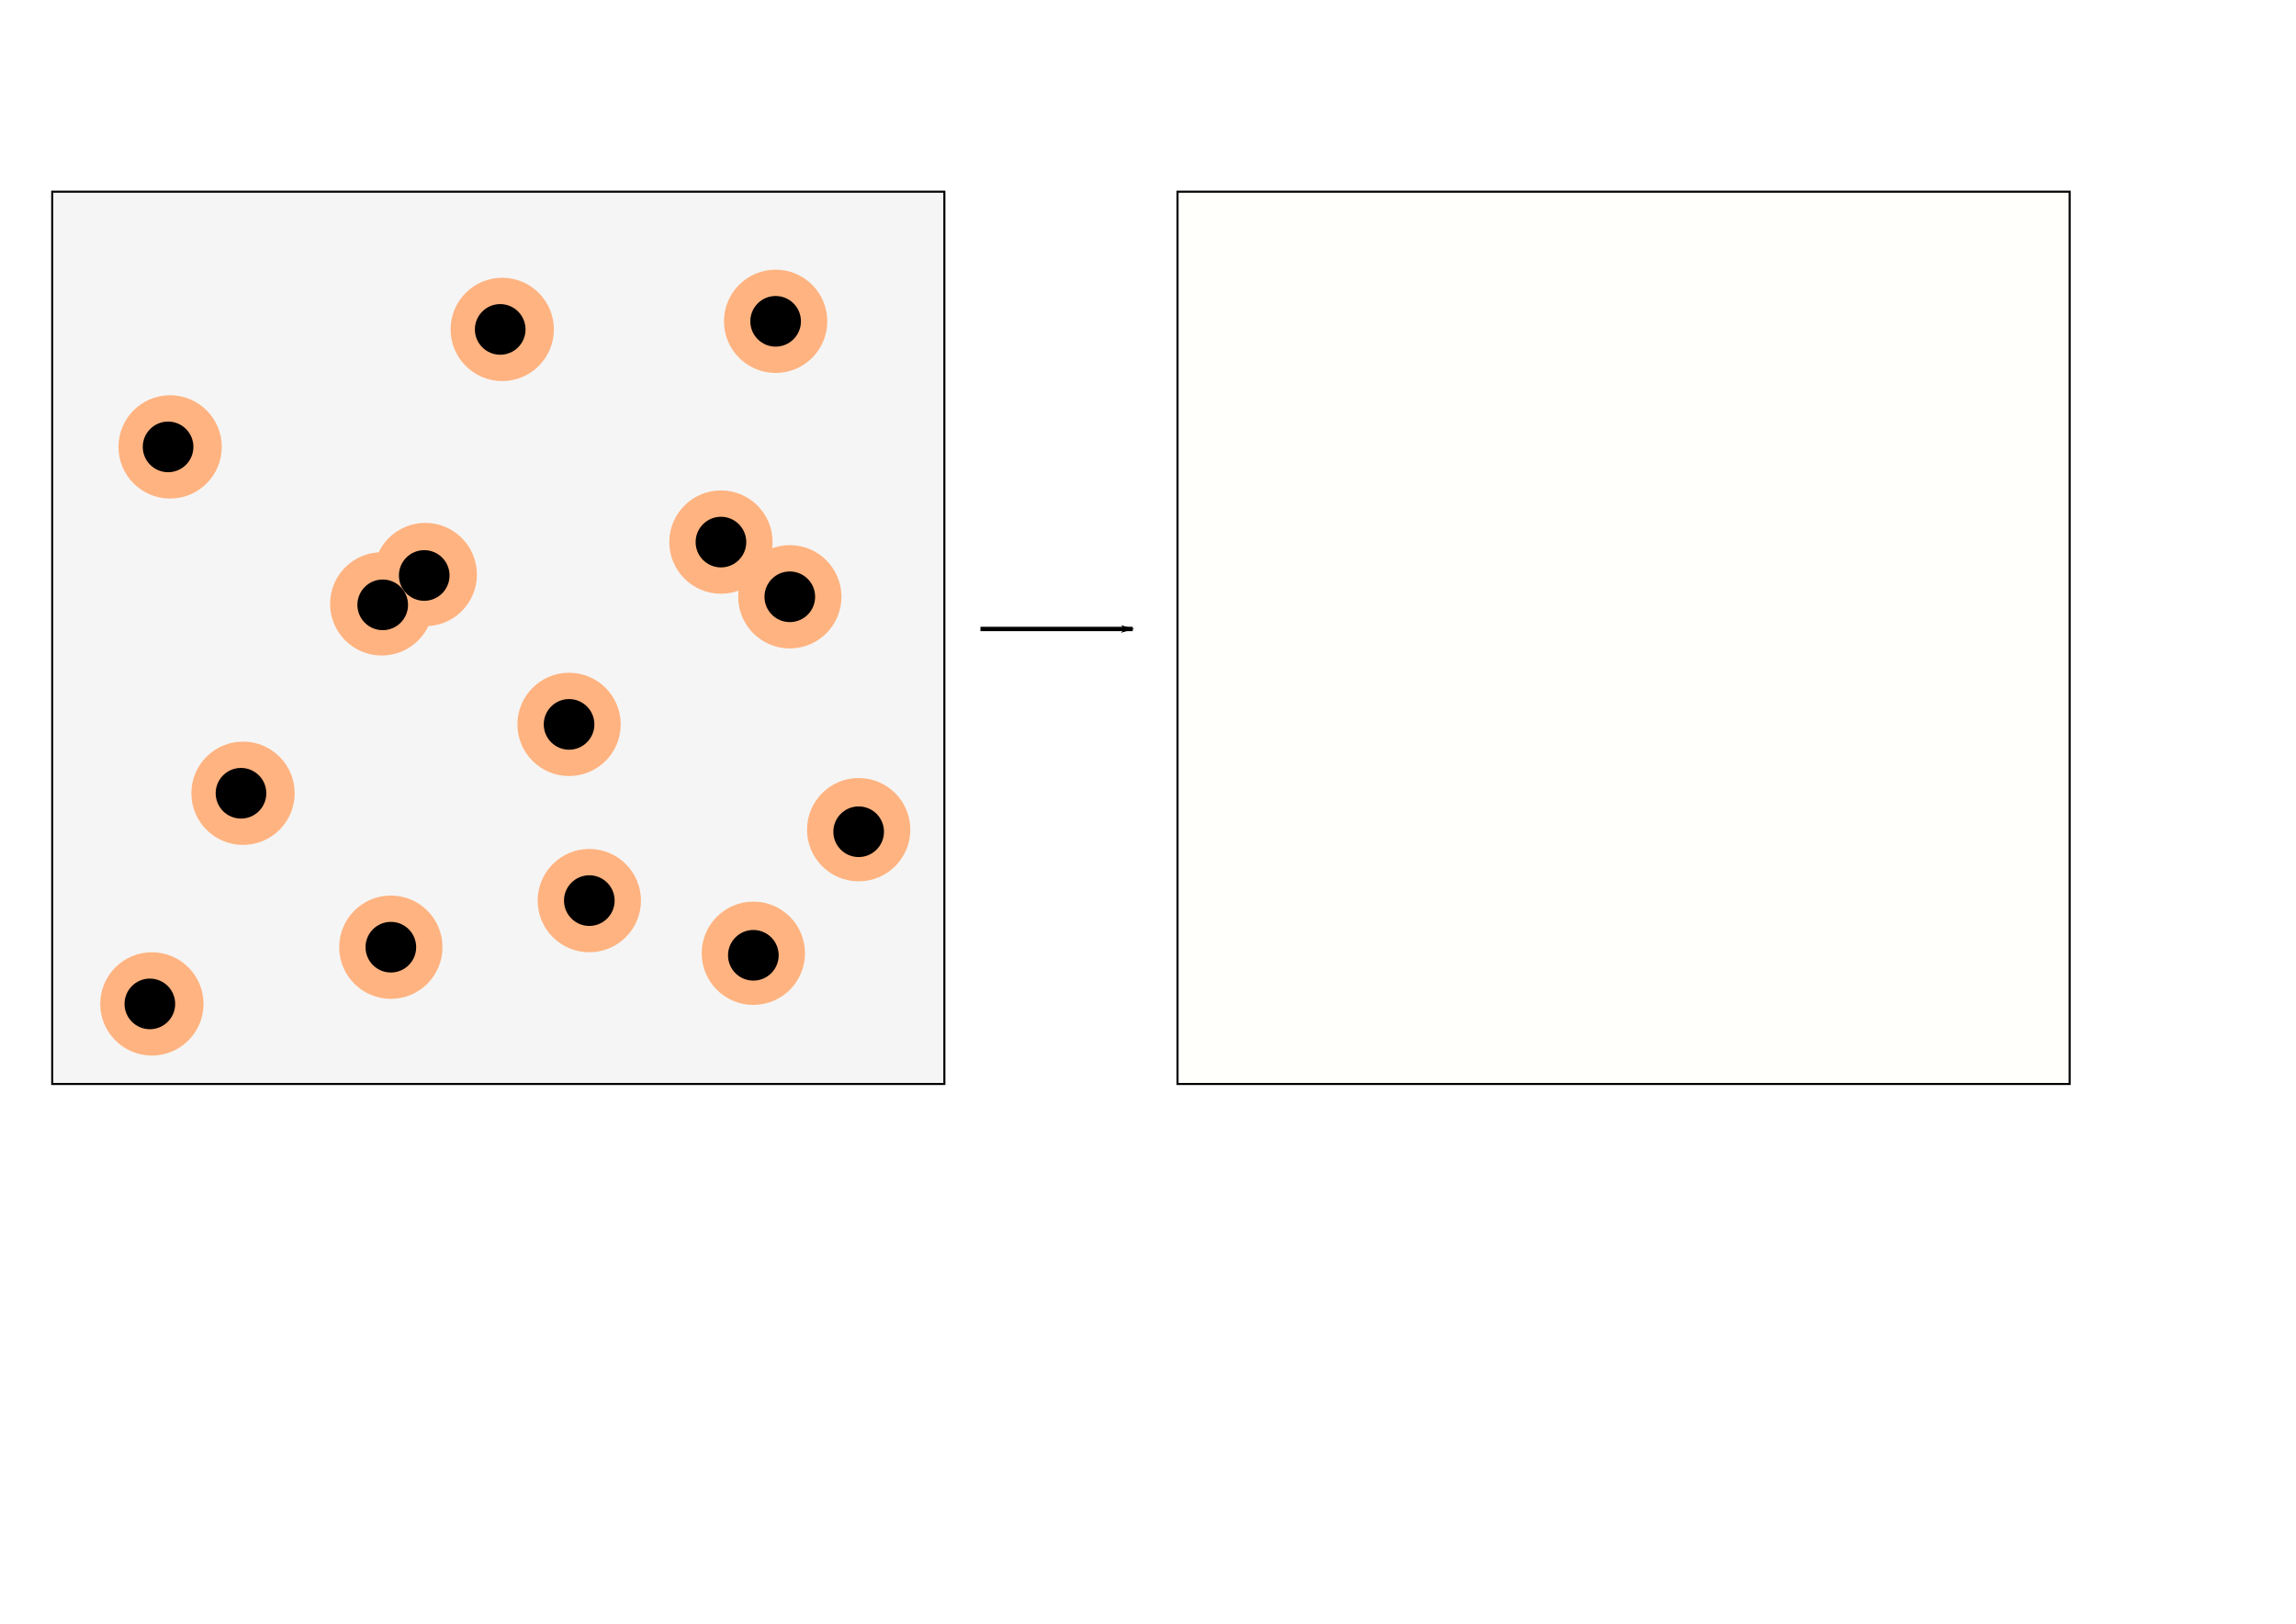 <?xml version="1.0" encoding="UTF-8" standalone="no"?>
<!-- Created with Inkscape (http://www.inkscape.org/) -->

<svg
   xmlns:dc="http://purl.org/dc/elements/1.1/"
   xmlns:cc="http://creativecommons.org/ns#"
   xmlns:rdf="http://www.w3.org/1999/02/22-rdf-syntax-ns#"
   xmlns:svg="http://www.w3.org/2000/svg"
   xmlns="http://www.w3.org/2000/svg"
   xmlns:sodipodi="http://sodipodi.sourceforge.net/DTD/sodipodi-0.dtd"
   xmlns:inkscape="http://www.inkscape.org/namespaces/inkscape"
   width="297mm"
   height="210mm"
   viewBox="0 0 297 210"
   version="1.1"
   id="svg8"
   inkscape:version="0.92.3 (2405546, 2018-03-11)"
   sodipodi:docname="CGA.svg">
  <defs
     id="defs2">
    <marker
       inkscape:stockid="Arrow1Lend"
       orient="auto"
       refY="0.0"
       refX="0.0"
       id="Arrow1Lend"
       style="overflow:visible;"
       inkscape:isstock="true">
      <path
         id="path873"
         d="M 0.0,0.0 L 5.0,-5.0 L -12.5,0.0 L 5.0,5.0 L 0.0,0.0 z "
         style="fill-rule:evenodd;stroke:#000000;stroke-width:1pt;stroke-opacity:1;fill:#000000;fill-opacity:1"
         transform="scale(0.8) rotate(180) translate(12.5,0)" />
    </marker>
    <marker
       inkscape:stockid="Arrow1Lend"
       orient="auto"
       refY="0"
       refX="0"
       id="Arrow1Lend-7"
       style="overflow:visible"
       inkscape:isstock="true">
      <path
         inkscape:connector-curvature="0"
         id="path873-5"
         d="M 0,0 5,-5 -12.5,0 5,5 Z"
         style="fill:#000000;fill-opacity:1;fill-rule:evenodd;stroke:#000000;stroke-width:1pt;stroke-opacity:1"
         transform="matrix(-0.8,0,0,-0.8,-10,0)" />
    </marker>
  </defs>
  <sodipodi:namedview
     id="base"
     pagecolor="#ffffff"
     bordercolor="#666666"
     borderopacity="1.0"
     inkscape:pageopacity="0.0"
     inkscape:pageshadow="2"
     inkscape:zoom="1.01"
     inkscape:cx="265.19701"
     inkscape:cy="411.9101"
     inkscape:document-units="mm"
     inkscape:current-layer="layer2"
     showgrid="false"
     inkscape:window-width="1131"
     inkscape:window-height="1030"
     inkscape:window-x="-1"
     inkscape:window-y="27"
     inkscape:window-maximized="0" />
  <g
     inkscape:label="System D - back"
     inkscape:groupmode="layer"
     id="layer1"
     transform="translate(0,-87)"
     sodipodi:insensitive="true">
    <rect
       style="fill:#f5f5f5;fill-opacity:1;stroke:#000000;stroke-width:0.265;stroke-miterlimit:4;stroke-dasharray:none;stroke-opacity:1"
       id="rect834"
       width="115.403"
       height="115.403"
       x="6.755"
       y="111.792" />
  </g>
  <g
     inkscape:groupmode="layer"
     id="layer4"
     inkscape:label="System D - shells"
     sodipodi:insensitive="true">
    <circle
       style="opacity:1;fill:#ffb380;fill-opacity:1;stroke:none;stroke-width:0.52;stroke-miterlimit:4;stroke-dasharray:none;stroke-opacity:1"
       id="path883"
       cx="49.38"
       cy="78.101"
       r="6.68" />
    <circle
       style="opacity:1;fill:#ffb380;fill-opacity:1;stroke:none;stroke-width:0.52;stroke-miterlimit:4;stroke-dasharray:none;stroke-opacity:1"
       id="path883-9"
       cx="55.012"
       cy="74.308"
       r="6.68" />
    <circle
       style="opacity:1;fill:#ffb380;fill-opacity:1;stroke:none;stroke-width:0.52;stroke-miterlimit:4;stroke-dasharray:none;stroke-opacity:1"
       id="path883-8"
       cx="19.647"
       cy="129.839"
       r="6.68" />
    <circle
       style="opacity:1;fill:#ffb380;fill-opacity:1;stroke:none;stroke-width:0.52;stroke-miterlimit:4;stroke-dasharray:none;stroke-opacity:1"
       id="path883-97"
       cx="50.559"
       cy="122.504"
       r="6.68" />
    <circle
       style="opacity:1;fill:#ffb380;fill-opacity:1;stroke:none;stroke-width:0.52;stroke-miterlimit:4;stroke-dasharray:none;stroke-opacity:1"
       id="path883-3"
       cx="76.231"
       cy="116.479"
       r="6.68" />
    <circle
       style="opacity:1;fill:#ffb380;fill-opacity:1;stroke:none;stroke-width:0.52;stroke-miterlimit:4;stroke-dasharray:none;stroke-opacity:1"
       id="path883-6"
       cx="97.45"
       cy="123.29"
       r="6.68" />
    <circle
       style="opacity:1;fill:#ffb380;fill-opacity:1;stroke:none;stroke-width:0.52;stroke-miterlimit:4;stroke-dasharray:none;stroke-opacity:1"
       id="path883-1"
       cx="111.073"
       cy="107.305"
       r="6.68" />
    <circle
       style="opacity:1;fill:#ffb380;fill-opacity:1;stroke:none;stroke-width:0.52;stroke-miterlimit:4;stroke-dasharray:none;stroke-opacity:1"
       id="path883-2"
       cx="73.612"
       cy="93.688"
       r="6.68" />
    <circle
       style="opacity:1;fill:#ffb380;fill-opacity:1;stroke:none;stroke-width:0.52;stroke-miterlimit:4;stroke-dasharray:none;stroke-opacity:1"
       id="path883-93"
       cx="93.259"
       cy="70.111"
       r="6.68" />
    <circle
       style="opacity:1;fill:#ffb380;fill-opacity:1;stroke:none;stroke-width:0.52;stroke-miterlimit:4;stroke-dasharray:none;stroke-opacity:1"
       id="path883-19"
       cx="102.166"
       cy="77.184"
       r="6.68" />
    <circle
       style="opacity:1;fill:#ffb380;fill-opacity:1;stroke:none;stroke-width:0.52;stroke-miterlimit:4;stroke-dasharray:none;stroke-opacity:1"
       id="path883-4"
       cx="64.967"
       cy="42.605"
       r="6.68" />
    <circle
       style="opacity:1;fill:#ffb380;fill-opacity:1;stroke:none;stroke-width:0.52;stroke-miterlimit:4;stroke-dasharray:none;stroke-opacity:1"
       id="path883-7"
       cx="100.332"
       cy="41.557"
       r="6.68" />
    <circle
       style="opacity:1;fill:#ffb380;fill-opacity:1;stroke:none;stroke-width:0.52;stroke-miterlimit:4;stroke-dasharray:none;stroke-opacity:1"
       id="path883-84"
       cx="22.005"
       cy="57.799"
       r="6.68" />
    <circle
       style="opacity:1;fill:#ffb380;fill-opacity:1;stroke:none;stroke-width:0.52;stroke-miterlimit:4;stroke-dasharray:none;stroke-opacity:1"
       id="path883-5"
       cx="31.436"
       cy="102.595"
       r="6.68" />
  </g>
  <g
     inkscape:groupmode="layer"
     id="layer5"
     inkscape:label="System D - cores"
     sodipodi:insensitive="true">
    <circle
       style="opacity:1;fill:#000000;stroke:none;stroke-width:0.265;stroke-miterlimit:4;stroke-dasharray:none;stroke-opacity:1"
       id="path901"
       cx="49.506"
       cy="78.227"
       r="3.275" />
    <circle
       style="opacity:1;fill:#000000;stroke:none;stroke-width:0.265;stroke-miterlimit:4;stroke-dasharray:none;stroke-opacity:1"
       id="path901-3"
       cx="54.876"
       cy="74.429"
       r="3.275" />
    <circle
       style="opacity:1;fill:#000000;stroke:none;stroke-width:0.265;stroke-miterlimit:4;stroke-dasharray:none;stroke-opacity:1"
       id="path901-3-6"
       cx="73.612"
       cy="93.688"
       r="3.275" />
    <circle
       style="opacity:1;fill:#000000;stroke:none;stroke-width:0.265;stroke-miterlimit:4;stroke-dasharray:none;stroke-opacity:1"
       id="path901-3-0"
       cx="93.259"
       cy="70.111"
       r="3.275" />
    <circle
       style="opacity:1;fill:#000000;stroke:none;stroke-width:0.265;stroke-miterlimit:4;stroke-dasharray:none;stroke-opacity:1"
       id="path901-3-62"
       cx="76.231"
       cy="116.479"
       r="3.275" />
    <circle
       style="opacity:1;fill:#000000;stroke:none;stroke-width:0.265;stroke-miterlimit:4;stroke-dasharray:none;stroke-opacity:1"
       id="path901-3-61"
       cx="31.174"
       cy="102.595"
       r="3.275" />
    <circle
       style="opacity:1;fill:#000000;stroke:none;stroke-width:0.265;stroke-miterlimit:4;stroke-dasharray:none;stroke-opacity:1"
       id="path901-3-8"
       cx="102.166"
       cy="77.184"
       r="3.275" />
    <circle
       style="opacity:1;fill:#000000;stroke:none;stroke-width:0.265;stroke-miterlimit:4;stroke-dasharray:none;stroke-opacity:1"
       id="path901-3-7"
       cx="97.45"
       cy="123.552"
       r="3.275" />
    <circle
       style="opacity:1;fill:#000000;stroke:none;stroke-width:0.265;stroke-miterlimit:4;stroke-dasharray:none;stroke-opacity:1"
       id="path901-3-9"
       cx="50.559"
       cy="122.504"
       r="3.275" />
    <circle
       style="opacity:1;fill:#000000;stroke:none;stroke-width:0.265;stroke-miterlimit:4;stroke-dasharray:none;stroke-opacity:1"
       id="path901-3-2"
       cx="21.743"
       cy="57.799"
       r="3.275" />
    <circle
       style="opacity:1;fill:#000000;stroke:none;stroke-width:0.265;stroke-miterlimit:4;stroke-dasharray:none;stroke-opacity:1"
       id="path901-3-02"
       cx="100.332"
       cy="41.557"
       r="3.275" />
    <circle
       style="opacity:1;fill:#000000;stroke:none;stroke-width:0.265;stroke-miterlimit:4;stroke-dasharray:none;stroke-opacity:1"
       id="path901-3-3"
       cx="64.705"
       cy="42.605"
       r="3.275" />
    <circle
       style="opacity:1;fill:#000000;stroke:none;stroke-width:0.265;stroke-miterlimit:4;stroke-dasharray:none;stroke-opacity:1"
       id="path901-3-75"
       cx="111.073"
       cy="107.572"
       r="3.275" />
    <circle
       style="opacity:1;fill:#000000;stroke:none;stroke-width:0.265;stroke-miterlimit:4;stroke-dasharray:none;stroke-opacity:1"
       id="path901-3-92"
       cx="19.385"
       cy="129.839"
       r="3.275" />
  </g>
  <g
     inkscape:groupmode="layer"
     id="layer2"
     inkscape:label="System S - back"
     sodipodi:insensitive="true">
    <rect
       style="fill:#fffffc;fill-opacity:1;stroke:#000000;stroke-width:0.265;stroke-miterlimit:4;stroke-dasharray:none;stroke-opacity:1"
       id="rect834-6"
       width="115.403"
       height="115.403"
       x="152.321"
       y="24.792" />
  </g>
  <g
     inkscape:groupmode="layer"
     id="layer6"
     inkscape:label="System S - constituents" />
  <g
     inkscape:groupmode="layer"
     id="layer3"
     inkscape:label="Lines">
    <path
       style="fill:none;stroke:#000000;stroke-width:0.565;stroke-linecap:butt;stroke-linejoin:miter;stroke-miterlimit:4;stroke-dasharray:none;stroke-opacity:1;marker-end:url(#Arrow1Lend-7)"
       d="m 126.824,81.346 h 19.703"
       id="path868"
       inkscape:connector-curvature="0" />
  </g>
</svg>
